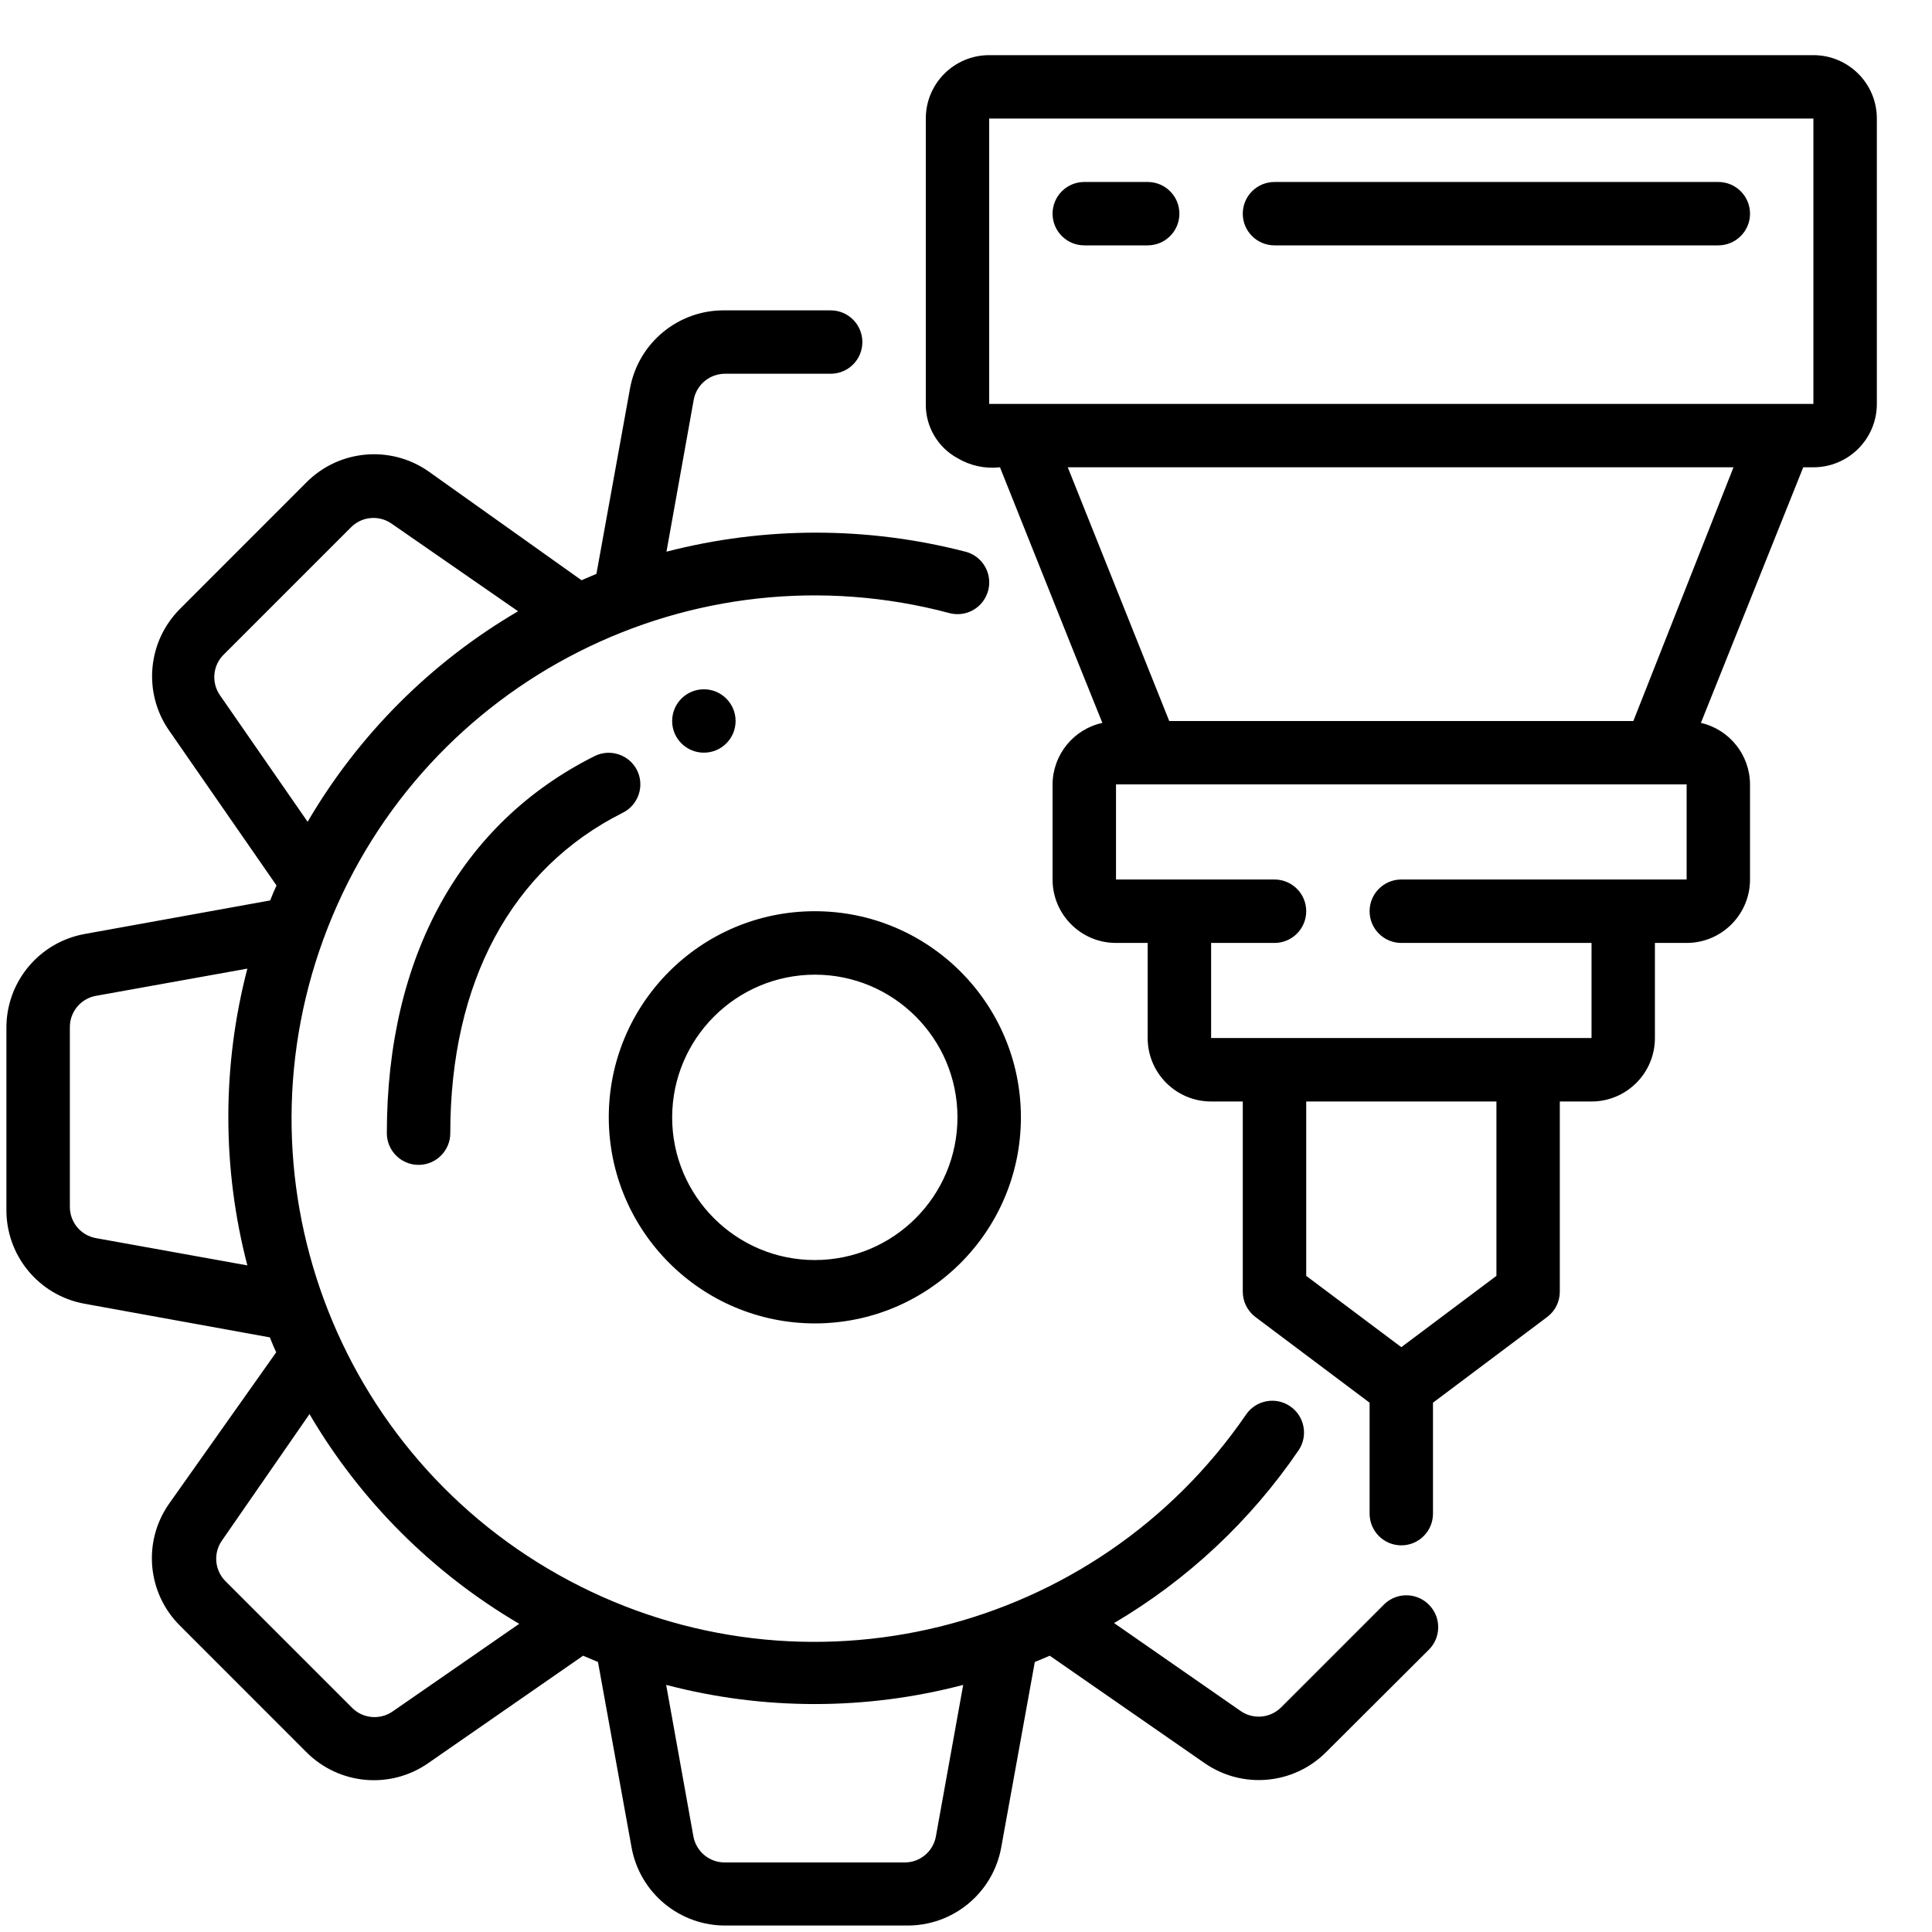 <svg 
 xmlns="http://www.w3.org/2000/svg"
 xmlns:xlink="http://www.w3.org/1999/xlink"
 width="31px" height="31px">
<path fill-rule="evenodd" fill="currentColor"
 d="M29.097,7.498 L28.934,7.498 L27.292,11.599 C27.751,11.705 28.078,12.114 28.080,12.586 L28.080,14.112 C28.080,14.674 27.624,15.130 27.063,15.130 L26.554,15.130 L26.554,16.656 C26.554,17.218 26.098,17.674 25.537,17.674 L25.028,17.674 L25.028,20.726 C25.028,20.886 24.953,21.037 24.824,21.133 L22.993,22.507 L22.993,24.287 C22.993,24.568 22.766,24.796 22.485,24.796 C22.204,24.796 21.976,24.568 21.976,24.287 L21.976,22.507 L20.145,21.133 C20.017,21.037 19.941,20.886 19.941,20.726 L19.941,17.674 L19.433,17.674 C18.871,17.674 18.415,17.218 18.415,16.656 L18.415,15.130 L17.907,15.130 C17.345,15.130 16.889,14.674 16.889,14.112 L16.889,12.586 C16.892,12.111 17.224,11.701 17.688,11.599 C17.169,10.307 17.505,11.156 16.045,7.498 C15.808,7.525 15.568,7.473 15.363,7.351 C15.046,7.178 14.850,6.843 14.855,6.481 L14.855,1.902 C14.855,1.340 15.310,0.885 15.872,0.885 L29.097,0.885 C29.659,0.885 30.115,1.340 30.115,1.902 L30.115,6.481 C30.115,7.043 29.659,7.498 29.097,7.498 ZM20.959,20.472 L22.485,21.616 L24.011,20.472 L24.011,17.674 L20.959,17.674 L20.959,20.472 ZM17.907,14.112 L20.450,14.112 C20.731,14.112 20.959,14.340 20.959,14.621 C20.959,14.902 20.731,15.130 20.450,15.130 L19.433,15.130 L19.433,16.656 L25.537,16.656 L25.537,15.130 L22.485,15.130 C22.204,15.130 21.976,14.902 21.976,14.621 C21.976,14.340 22.204,14.112 22.485,14.112 L27.063,14.112 L27.063,12.586 L17.907,12.586 L17.907,14.112 ZM18.761,11.569 L26.208,11.569 L27.815,7.498 L17.133,7.498 L18.761,11.569 ZM29.097,1.902 L15.872,1.902 L15.872,6.481 L29.097,6.481 L29.097,1.902 ZM17.398,2.920 L18.415,2.920 C18.696,2.920 18.924,3.147 18.924,3.429 C18.924,3.709 18.696,3.937 18.415,3.937 L17.398,3.937 C17.117,3.937 16.889,3.709 16.889,3.429 C16.889,3.147 17.117,2.920 17.398,2.920 ZM20.450,2.920 L27.571,2.920 C27.852,2.920 28.080,3.147 28.080,3.429 C28.080,3.709 27.852,3.937 27.571,3.937 L20.450,3.937 C20.169,3.937 19.941,3.709 19.941,3.429 C19.941,3.147 20.169,2.920 20.450,2.920 ZM7.225,18.183 C7.225,18.463 6.997,18.691 6.716,18.691 C6.435,18.691 6.207,18.463 6.207,18.183 C6.207,15.354 7.393,13.207 9.539,12.133 C9.789,12.007 10.094,12.108 10.221,12.357 C10.346,12.607 10.246,12.912 9.997,13.039 C8.206,13.934 7.225,15.761 7.225,18.183 ZM10.785,11.569 C10.785,11.288 11.013,11.060 11.294,11.060 C11.575,11.060 11.803,11.288 11.803,11.569 C11.803,11.850 11.575,12.077 11.294,12.077 C11.013,12.077 10.785,11.850 10.785,11.569 ZM16.381,17.928 C16.381,19.755 14.900,21.235 13.074,21.235 C11.249,21.232 9.771,19.753 9.768,17.928 C9.768,16.102 11.248,14.621 13.074,14.621 C14.900,14.621 16.381,16.102 16.381,17.928 ZM10.785,17.928 C10.785,19.192 11.810,20.218 13.074,20.218 C14.338,20.218 15.363,19.192 15.363,17.928 C15.363,16.664 14.338,15.639 13.074,15.639 C11.811,15.642 10.788,16.664 10.785,17.928 ZM13.329,5.997 L11.640,5.997 C11.391,5.994 11.176,6.170 11.131,6.415 L10.694,8.852 C12.267,8.445 13.917,8.445 15.490,8.852 C15.667,8.897 15.805,9.033 15.854,9.208 C15.903,9.384 15.854,9.572 15.727,9.702 C15.600,9.832 15.412,9.884 15.236,9.838 C11.113,8.739 6.821,10.908 5.261,14.880 C3.700,18.853 5.369,23.364 9.138,25.365 C12.907,27.365 17.577,26.218 19.992,22.700 C20.149,22.467 20.466,22.405 20.699,22.563 C20.932,22.720 20.994,23.037 20.837,23.270 C20.066,24.401 19.055,25.348 17.876,26.043 L19.911,27.457 C20.113,27.594 20.384,27.568 20.557,27.395 L22.215,25.737 C22.420,25.543 22.743,25.552 22.937,25.758 C23.131,25.963 23.122,26.286 22.917,26.480 L21.279,28.113 C20.758,28.636 19.938,28.711 19.331,28.292 L16.844,26.567 L16.604,26.668 L16.065,29.644 C15.931,30.379 15.285,30.908 14.539,30.896 L11.660,30.896 C10.914,30.908 10.268,30.379 10.134,29.644 L9.595,26.668 L9.356,26.567 L6.869,28.292 C6.263,28.713 5.443,28.639 4.920,28.118 L2.886,26.083 C2.363,25.562 2.288,24.742 2.708,24.135 L4.432,21.698 C4.396,21.622 4.361,21.540 4.330,21.459 L1.355,20.919 C0.620,20.785 0.091,20.140 0.103,19.393 L0.103,16.514 C0.091,15.767 0.620,15.122 1.355,14.987 L4.335,14.448 C4.366,14.366 4.402,14.285 4.437,14.208 L2.713,11.721 C2.292,11.115 2.365,10.295 2.886,9.772 L4.920,7.737 C5.441,7.215 6.262,7.140 6.869,7.559 L9.331,9.310 L9.570,9.208 L10.109,6.232 C10.243,5.498 10.889,4.968 11.635,4.980 L13.329,4.980 C13.610,4.980 13.837,5.208 13.837,5.489 C13.837,5.770 13.610,5.997 13.329,5.997 ZM11.126,29.466 C11.171,29.711 11.386,29.888 11.635,29.884 L14.509,29.884 C14.758,29.888 14.973,29.711 15.017,29.466 L15.455,27.035 C13.893,27.445 12.251,27.445 10.689,27.035 L11.126,29.466 ZM3.969,15.542 L1.538,15.979 C1.293,16.024 1.117,16.239 1.121,16.488 L1.121,19.368 C1.122,19.613 1.297,19.822 1.538,19.866 L3.969,20.304 C3.562,18.743 3.562,17.103 3.969,15.542 ZM3.557,24.725 C3.420,24.927 3.445,25.198 3.618,25.371 L5.653,27.406 C5.827,27.578 6.098,27.600 6.299,27.462 L8.334,26.053 L8.328,26.053 C6.939,25.237 5.781,24.080 4.966,22.690 L3.557,24.725 ZM6.279,8.399 C6.076,8.261 5.805,8.287 5.633,8.460 L3.598,10.495 C3.416,10.666 3.386,10.945 3.527,11.152 L4.936,13.186 C5.753,11.789 6.916,10.625 8.313,9.808 L6.279,8.399 Z"/>
</svg>